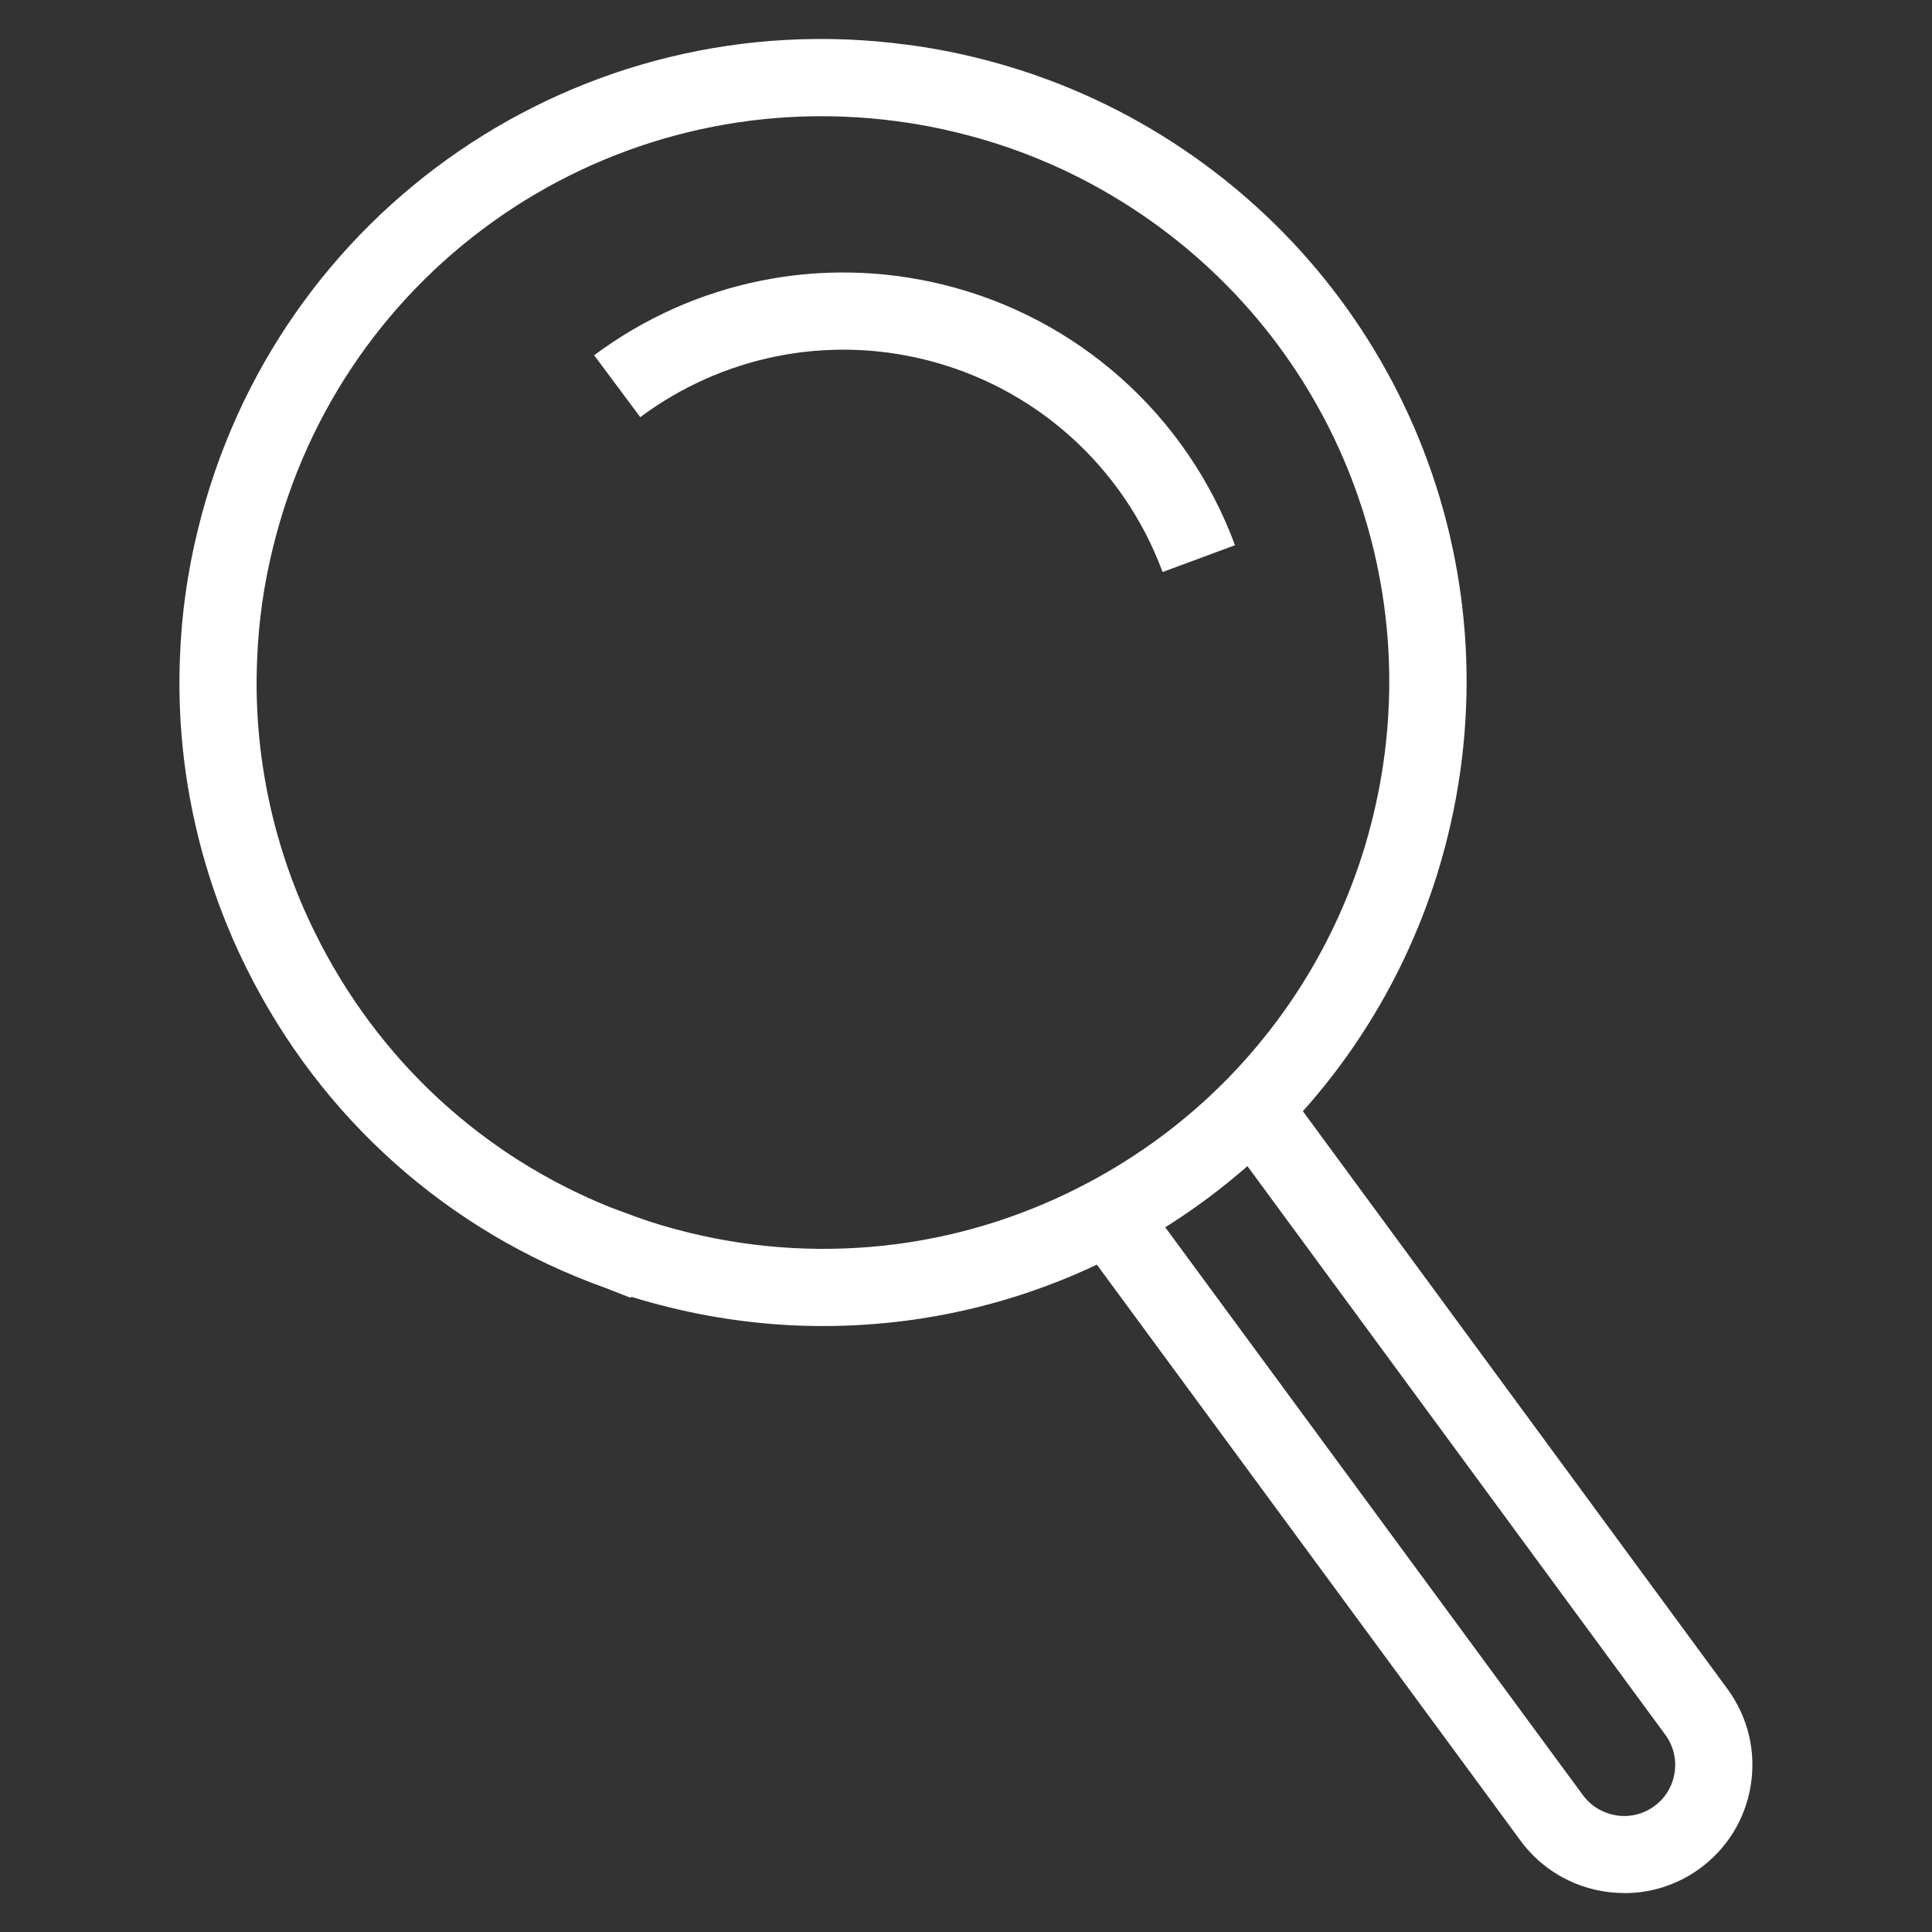 <?xml version="1.0" encoding="UTF-8"?><svg id="a" xmlns="http://www.w3.org/2000/svg" viewBox="0 0 250 250"><rect x="0" y="0" width="250" height="250" fill="#333333" stroke="none"/><defs><style>.b{fill:#fff;}</style></defs><path class="b" d="M106.5,171.59c-6.65,0-13.25-.8-19.75-2.39-1.78-.44-3.45-.89-5.03-1.39l-.12.12-3.33-1.3c-20.28-7.26-36.73-21.92-46.36-41.32-6.22-12.49-9.2-26.43-8.62-40.31.2-5.52.98-11.05,2.31-16.43C35.68,27.14,75.14.13,117.4,5.79c2.9.37,5.87.93,8.82,1.65,8.57,2.08,16.71,5.49,24.17,10.12,30.69,19.03,45.56,55.38,36.99,90.47h0c-3.57,14.69-11.08,28.14-21.72,38.88-5.82,5.87-12.49,10.84-19.84,14.78-8.9,4.78-18.47,7.87-28.43,9.19-3.63.47-7.27.71-10.89.71ZM79.16,156.29l2.87,1.07c2.13.79,4.45,1.49,7.09,2.14,8.84,2.16,17.91,2.66,26.96,1.48,8.76-1.16,17.17-3.88,25.01-8.09,6.47-3.47,12.35-7.85,17.46-13.01,9.36-9.45,15.97-21.28,19.11-34.21h0c7.54-30.88-5.54-62.88-32.56-79.62-6.56-4.07-13.71-7.07-21.27-8.9-2.6-.64-5.2-1.13-7.75-1.46-37.18-4.95-71.92,18.79-80.78,55.26-1.17,4.73-1.85,9.59-2.03,14.45-.52,12.22,2.1,24.48,7.58,35.47,8.07,16.28,21.6,28.76,38.29,35.42Z"/><path class="b" d="M210.19,244.96c-5.15,0-10.23-2.37-13.47-6.83l-57.29-77.89,8.05-5.92,57.31,77.92c2.14,2.95,6.26,3.63,9.2,1.53,1.45-1.03,2.41-2.57,2.69-4.32.29-1.76-.13-3.52-1.18-4.96l-57.42-78.13,8.05-5.92,57.44,78.16c2.64,3.64,3.69,8.06,2.97,12.46s-3.12,8.26-6.76,10.85c-2.9,2.06-6.26,3.06-9.59,3.06Z"/><path class="b" d="M150.44,74.02c-5.1-13.76-16.64-24.04-30.86-27.51-12.78-3.12-26.17-.39-36.73,7.47l-5.97-8.01c12.96-9.65,29.39-12.99,45.07-9.16,17.45,4.25,31.61,16.86,37.86,33.74l-9.37,3.47Z"/></svg>